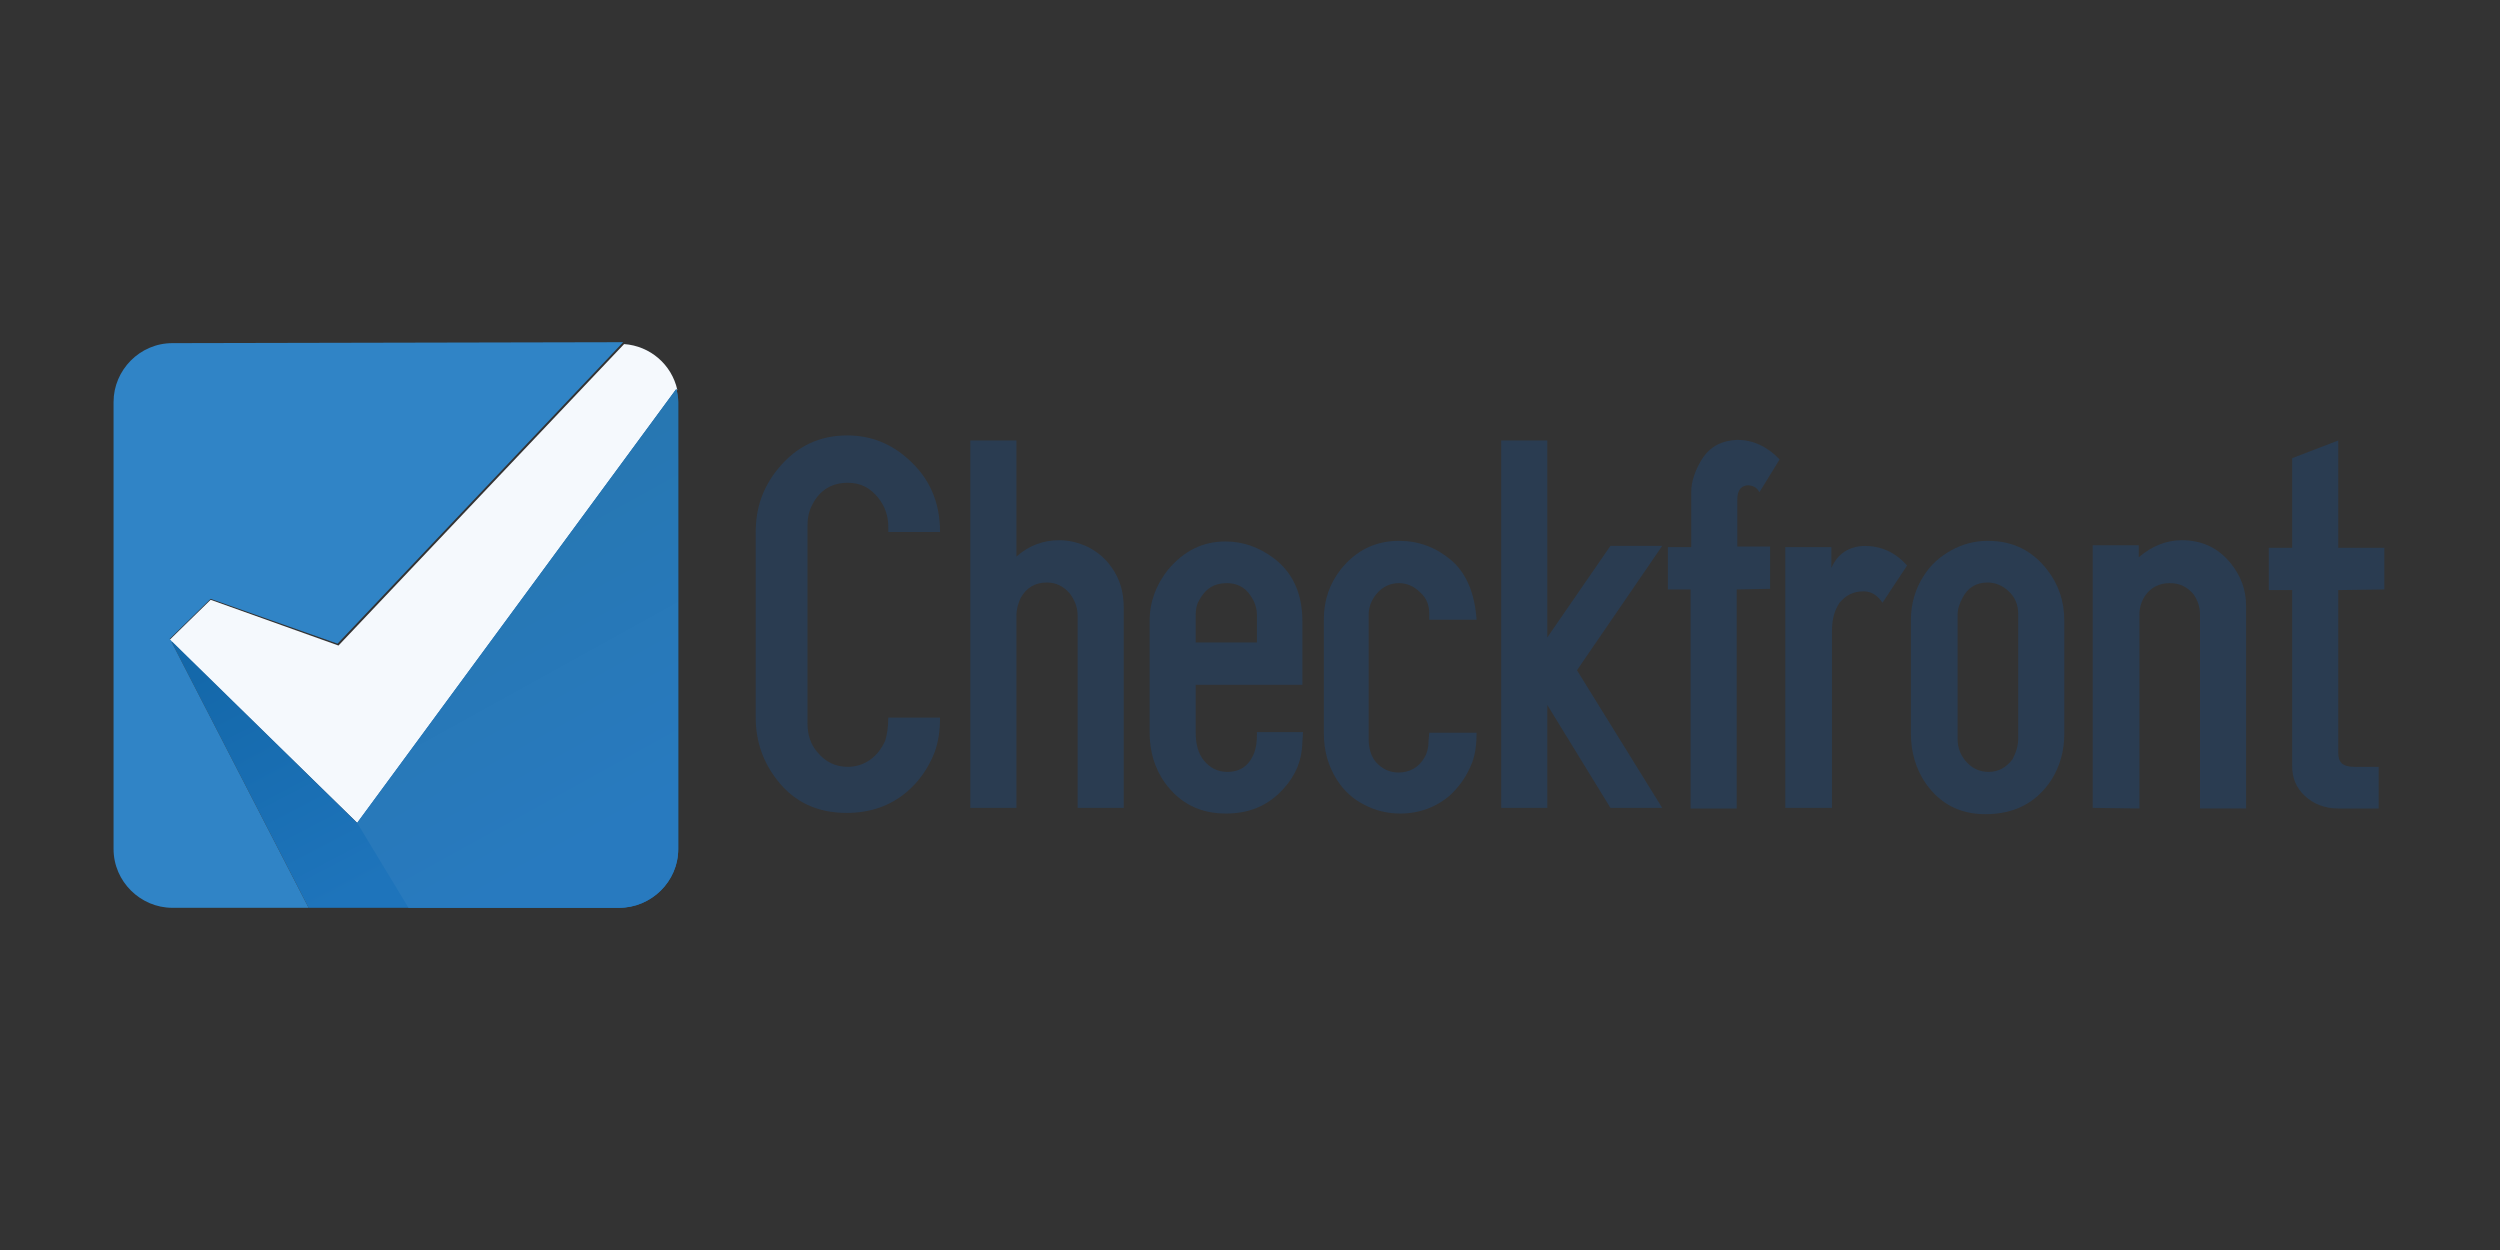 <?xml version="1.0" encoding="UTF-8" standalone="no"?>
<!-- Generator: Adobe Illustrator 20.1.0, SVG Export Plug-In . SVG Version: 6.00 Build 0)  -->

<svg
   xmlns:dc="http://purl.org/dc/elements/1.1/"
   xmlns:cc="http://creativecommons.org/ns#"
   xmlns:rdf="http://www.w3.org/1999/02/22-rdf-syntax-ns#"
   xmlns:svg="http://www.w3.org/2000/svg"
   xmlns="http://www.w3.org/2000/svg"
   xmlns:sodipodi="http://sodipodi.sourceforge.net/DTD/sodipodi-0.dtd"
   xmlns:inkscape="http://www.inkscape.org/namespaces/inkscape"
   version="1.1"
   id="Layer_1"
   x="0px"
   y="0px"
   viewBox="0 0 120 60"
   xml:space="preserve"
   sodipodi:docname="checkfront-ar21.svg"
   width="120"
   height="60"
   inkscape:version="0.92.3 (2405546, 2018-03-11)"><rect x="0" y="0" width="120" height="60" fill="#333333" stroke="none"/><defs
   id="defs57" /><sodipodi:namedview
   pagecolor="#ffffff"
   bordercolor="#666666"
   borderopacity="1"
   objecttolerance="10"
   gridtolerance="10"
   guidetolerance="10"
   inkscape:pageopacity="0"
   inkscape:pageshadow="2"
   inkscape:window-width="1920"
   inkscape:window-height="1001"
   id="namedview55"
   showgrid="false"
   inkscape:zoom="5.8164195"
   inkscape:cx="53.38776"
   inkscape:cy="18.958308"
   inkscape:window-x="-9"
   inkscape:window-y="-9"
   inkscape:window-maximized="1"
   inkscape:current-layer="Layer_1" />
<style
   type="text/css"
   id="style2">
	.st0{fill:#2A3C51;}
	.st1{fill:#F5F9FD;}
	.st2{fill:#FFFFFF;}
	.st3{fill:url(#SVGID_1_);}
	.st4{fill:url(#SVGID_2_);}
	.st5{fill:#3084C6;}
	.st6{fill:#3896D2;}
</style>

<g
   id="g946"
   transform="translate(0.079)"><g
     transform="matrix(0.303,0,0,0.303,14.47,20.84)"
     id="g24">
	<path
   style="fill:#2a3c51"
   inkscape:connector-curvature="0"
   id="path4"
   d="m 92.7,44.9 h 8.2 c 0,2.2 -0.3,4 -0.9,5.6 -1,2.5 -2.5,4.6 -4.4,6.2 C 93,58.9 89.8,60 86.1,60 81.5,60 77.8,58.3 75.1,54.8 72.9,52 71.7,48.7 71.7,44.9 V 15.5 c 0,-3.9 1.2,-7.2 3.6,-10.1 2.9,-3.5 6.5,-5.2 10.9,-5.2 3.6,0 6.8,1.2 9.6,3.7 3.4,3 5.1,6.8 5.1,11.6 h -8.2 v -0.9 c 0,-1.6 -0.5,-3.1 -1.5,-4.4 -1.3,-1.7 -2.9,-2.5 -4.9,-2.5 -2.5,0 -4.4,1.1 -5.6,3.4 -0.6,1.1 -0.8,2.2 -0.8,3.5 v 31.2 c 0,1.8 0.5,3.3 1.5,4.5 1.3,1.6 2.9,2.4 4.9,2.4 1.3,0 2.5,-0.4 3.5,-1.1 1,-0.7 1.8,-1.7 2.4,-3 0.3,-1 0.5,-2.1 0.5,-3.7"
   class="st0" />
	<path
   style="fill:#2a3c51"
   inkscape:connector-curvature="0"
   id="path6"
   d="m 113,1 v 18.4 c 2,-1.8 4.3,-2.6 6.8,-2.6 1.6,0 3.1,0.4 4.6,1.1 1.5,0.8 2.7,1.8 3.6,3.1 1.4,1.9 2,4 2,6.5 v 31.7 h -7.3 V 28.8 c 0,-1.3 -0.4,-2.4 -1.2,-3.5 -1,-1.2 -2.2,-1.8 -3.7,-1.8 -1.8,0 -3.2,0.8 -4.1,2.4 -0.4,0.8 -0.7,1.8 -0.7,2.9 v 30.4 h -7.3 V 1 Z"
   class="st0" />
	<path
   style="fill:#2a3c51"
   inkscape:connector-curvature="0"
   id="path8"
   d="m 141.4,39.7 v 7.5 c 0,1.9 0.4,3.4 1.3,4.5 1,1.2 2.2,1.8 3.7,1.8 2.1,0 3.5,-1 4.3,-3.1 0.3,-0.8 0.4,-1.8 0.4,-2.9 v -0.3 h 7.3 c -0.1,1.2 -0.1,2.2 -0.2,2.9 -0.3,2.5 -1.5,4.8 -3.6,6.8 -2.3,2.2 -5.1,3.2 -8.4,3.2 -4.1,0 -7.3,-1.6 -9.7,-4.9 -1.6,-2.3 -2.4,-4.9 -2.4,-8 V 29.6 c 0,-3 1,-5.7 2.9,-8.1 2.5,-3 5.5,-4.5 9.1,-4.5 2.8,0 5.3,0.9 7.6,2.6 3.1,2.3 4.6,5.7 4.6,10 v 10.1 z m 9.7,-6.7 v -4.3 c 0,-1.1 -0.3,-2.1 -1,-3.1 -0.9,-1.4 -2.2,-2 -3.8,-2 -2,0 -3.4,0.9 -4.4,2.8 -0.4,0.7 -0.5,1.5 -0.5,2.3 V 33 Z"
   class="st0" />
	<path
   style="fill:#2a3c51"
   inkscape:connector-curvature="0"
   id="path10"
   d="m 178.4,47.3 h 7.5 c 0,1.8 -0.2,3.4 -0.7,4.7 -0.8,2.1 -2,3.8 -3.5,5.2 -2.2,1.9 -4.9,2.9 -7.9,2.9 -2.1,0 -4,-0.5 -5.7,-1.4 -1.8,-0.9 -3.2,-2.2 -4.3,-3.9 -1.4,-2.2 -2.1,-4.6 -2.1,-7.5 V 29.4 c 0,-3.1 0.9,-5.7 2.7,-8 2.4,-3 5.5,-4.5 9.2,-4.5 3.1,0 5.8,1 8.2,3 2.5,2.1 3.8,5.3 4.1,9.5 h -7.5 v -0.9 c 0,-1.4 -0.4,-2.5 -1.4,-3.4 -1,-1 -2.1,-1.5 -3.4,-1.5 -1.7,0 -3,0.8 -4,2.3 -0.5,0.8 -0.8,1.7 -0.8,2.7 v 19.7 c 0,1.5 0.4,2.8 1.2,3.7 0.9,1 2.1,1.6 3.5,1.6 1.8,0 3.2,-0.8 4.1,-2.3 0.5,-0.8 0.7,-1.8 0.7,-2.9 z"
   class="st0" />
	<polygon
   style="fill:#2a3c51"
   id="polygon12"
   points="197.1,32.2 207.1,17.7 215.3,17.7 201.8,37.4 215.3,59.2 207.1,59.2 197.1,42.9 197.1,59.2 189.8,59.2 189.8,1 197.1,1 "
   class="st0" />
	<path
   style="fill:#2a3c51"
   inkscape:connector-curvature="0"
   id="path14"
   d="m 227.1,24.6 v 34.7 h -7.3 V 24.6 h -3.6 v -6.7 h 3.7 V 9.2 c 0,-1.7 0.6,-3.5 1.8,-5.4 1.2,-1.8 3,-2.8 5.5,-2.9 2.4,0 4.7,1 6.7,3.1 l -3.2,5.2 c -0.4,-0.8 -1.1,-1.1 -1.9,-1.1 -1.1,0.1 -1.6,0.9 -1.6,2.3 v 7.4 h 5.2 v 6.7 z"
   class="st0" />
	<path
   style="fill:#2a3c51"
   inkscape:connector-curvature="0"
   id="path16"
   d="M 234.8,59.2 V 17.9 h 7.3 v 3.3 c 1,-2.3 2.8,-3.4 5.2,-3.5 2.7,0 4.9,1 6.8,3.1 l -3.9,5.9 c -0.8,-1.2 -1.8,-1.8 -3,-1.8 -1.6,0 -2.8,0.6 -3.8,1.8 -0.8,1.2 -1.2,2.6 -1.2,4.4 v 28.1 z"
   class="st0" />
	<path
   style="fill:#2a3c51"
   inkscape:connector-curvature="0"
   id="path18"
   d="m 254.7,47.4 v -18 c 0,-2.5 0.7,-4.9 2,-6.9 1.1,-1.8 2.6,-3.1 4.4,-4.1 1.8,-1 3.7,-1.5 5.8,-1.5 3.9,0 7,1.5 9.4,4.6 1.8,2.3 2.7,5 2.7,8 v 18 c 0,2.7 -0.7,5.1 -2,7.2 -2.4,3.7 -5.9,5.5 -10.5,5.5 -4,0 -7.1,-1.6 -9.4,-4.8 -1.6,-2.3 -2.4,-5 -2.4,-8 m 17,0.8 V 28.5 c 0,-1.5 -0.5,-2.7 -1.6,-3.7 -1,-0.9 -2.1,-1.3 -3.3,-1.3 -1.7,0 -3.1,0.8 -3.9,2.4 -0.5,0.9 -0.8,1.8 -0.8,2.7 v 19.7 c 0,1.3 0.4,2.4 1.2,3.4 1,1.2 2.2,1.8 3.7,1.8 1.6,0 2.8,-0.7 3.8,-2 0.5,-1 0.9,-2 0.9,-3.3"
   class="st0" />
	<path
   style="fill:#2a3c51"
   inkscape:connector-curvature="0"
   id="path20"
   d="M 283.5,59.2 V 17.6 h 7.3 v 1.9 c 2.1,-1.8 4.4,-2.7 6.8,-2.7 3.2,0 5.8,1.2 7.8,3.7 1.6,2 2.4,4.2 2.4,6.7 v 32.1 h -7.3 V 28.6 c 0,-1.3 -0.4,-2.3 -1,-3.2 -1,-1.2 -2.2,-1.8 -3.8,-1.8 -1.7,0 -3,0.7 -3.9,2 -0.6,0.9 -0.9,1.9 -0.9,3 v 30.7 z"
   class="st0" />
	<path
   style="fill:#2a3c51"
   inkscape:connector-curvature="0"
   id="path22"
   d="m 322.4,24.7 v 25.8 c 0,0.8 0.2,1.3 0.6,1.7 0.4,0.3 1,0.5 1.9,0.5 h 3.9 v 6.6 h -6.4 c -2.1,0 -3.9,-0.7 -5.3,-2 -1.4,-1.3 -2,-2.9 -2,-4.7 V 24.7 h -3.7 V 18 h 3.7 V 3.8 L 322.4,1 v 17 h 7.3 v 6.6 z"
   class="st0" />
</g><g
     transform="matrix(0.448,0,0,0.448,5.372,16.426)"
     id="g52">
	<path
   style="fill:#f5f9fd"
   inkscape:connector-curvature="0"
   id="path26"
   d="M 10.4,27.6 6,31.9 26.2,51.6 60.4,5.1 C 59.8,2.4 57.5,0.4 54.7,0.2 L 24.1,32.5 Z"
   class="st1" />
	<polygon
   style="fill:#ffffff"
   id="polygon28"
   points="26.1,51.5 6.3,32.2 "
   class="st2" />
	
		<linearGradient
   gradientTransform="matrix(1,0,0,-1,0,54)"
   y2="36.276"
   x2="32.718"
   y1="6.803"
   x1="48.127"
   gradientUnits="userSpaceOnUse"
   id="SVGID_1_">
		<stop
   id="stop30"
   style="stop-color:#1E74BB"
   offset="0" />
		<stop
   id="stop32"
   style="stop-color:#1266A7"
   offset="1" />
	</linearGradient>
	<path
   style="fill:url(#SVGID_1_)"
   inkscape:connector-curvature="0"
   id="path35"
   d="M 60.5,54.3 V 6.4 C 60.5,5.9 60.4,5.4 60.3,5 L 26.1,51.5 6.3,32.1 H 6.2 l 14.7,28.5 h 33.3 c 3.4,0 6.3,-2.8 6.3,-6.3 z"
   class="st3" />
	<g
   id="g44">
		
			<linearGradient
   gradientTransform="matrix(1,0,0,-1,0,54)"
   y2="3.086"
   x2="55.737"
   y1="34.419"
   x1="38.404"
   gradientUnits="userSpaceOnUse"
   id="SVGID_2_">
			<stop
   id="stop37"
   style="stop-color:#2777B2"
   offset="0" />
			<stop
   id="stop39"
   style="stop-color:#287ABF"
   offset="1" />
		</linearGradient>
		<path
   style="fill:url(#SVGID_2_)"
   inkscape:connector-curvature="0"
   id="path42"
   d="M 60.5,54.3 V 6.4 c 0,-0.5 -0.1,-1 -0.2,-1.4 l -34.2,46.5 5.5,9.1 h 22.5 c 3.5,0 6.4,-2.8 6.4,-6.3 z"
   class="st4" />
	</g>
	<path
   style="fill:#3084c6"
   inkscape:connector-curvature="0"
   id="path46"
   d="M 54.6,0.1 Z"
   class="st5" />
	<path
   style="fill:#3896d2"
   inkscape:connector-curvature="0"
   id="path48"
   d="M 54.6,0.1 Z"
   class="st6" />
	<path
   style="fill:#3084c6"
   inkscape:connector-curvature="0"
   id="path50"
   d="M 6.3,0.1 C 2.8,0.1 0,3 0,6.4 v 47.9 c 0,3.5 2.9,6.3 6.3,6.3 H 20.9 L 6.2,32.1 H 6.3 L 6,31.8 10.4,27.5 24,32.3 54.6,0 c -0.1,0 -0.3,0 -0.4,0 z"
   class="st5" />
</g></g>
</svg>